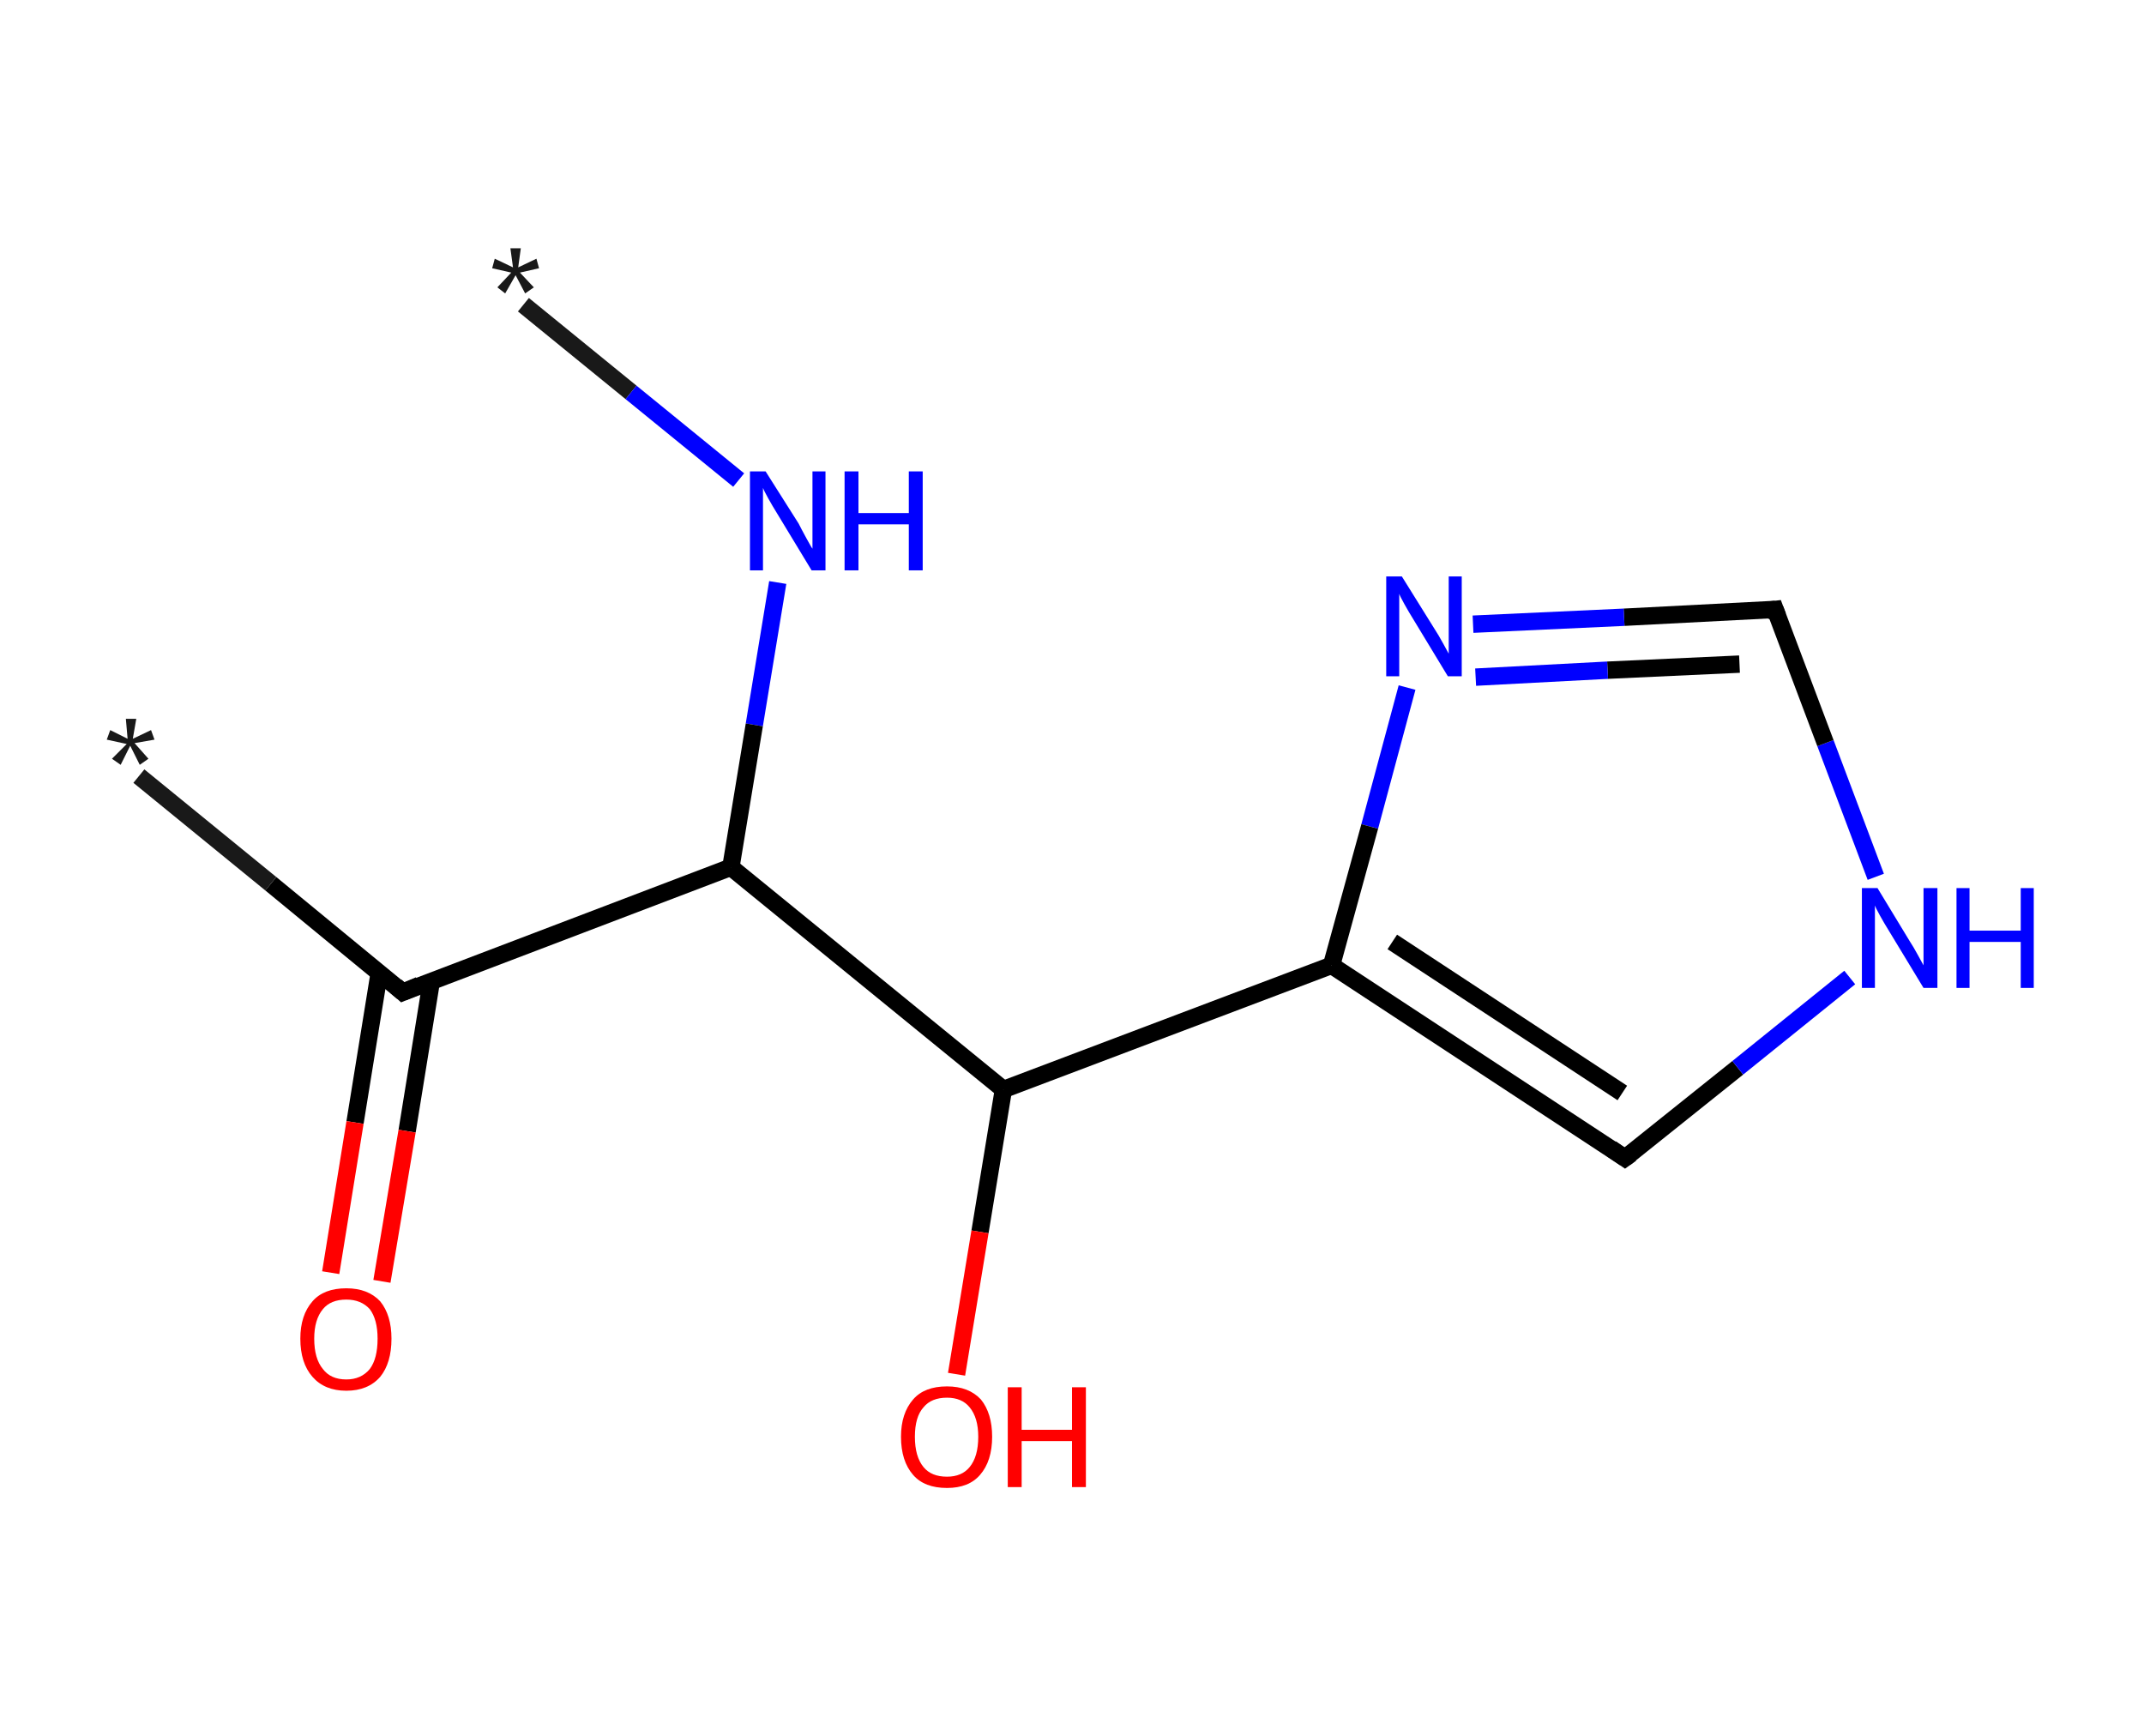 <?xml version='1.0' encoding='ASCII' standalone='yes'?>
<svg xmlns="http://www.w3.org/2000/svg" xmlns:rdkit="http://www.rdkit.org/xml" xmlns:xlink="http://www.w3.org/1999/xlink" version="1.1" baseProfile="full" xml:space="preserve" width="247px" height="200px" viewBox="0 0 247 200">
<!-- END OF HEADER -->
<rect style="opacity:1.0;fill:#FFFFFF;stroke:none" width="247.0" height="200.0" x="0.0" y="0.0"> </rect>
<path class="bond-0 atom-0 atom-1" d="M 60.3,35.1 L 72.7,45.2" style="fill:none;fill-rule:evenodd;stroke:#191919;stroke-width:2.0px;stroke-linecap:butt;stroke-linejoin:miter;stroke-opacity:1"/>
<path class="bond-0 atom-0 atom-1" d="M 72.7,45.2 L 85.1,55.3" style="fill:none;fill-rule:evenodd;stroke:#0000FF;stroke-width:2.0px;stroke-linecap:butt;stroke-linejoin:miter;stroke-opacity:1"/>
<path class="bond-1 atom-1 atom-2" d="M 89.6,67.1 L 86.9,83.5" style="fill:none;fill-rule:evenodd;stroke:#0000FF;stroke-width:2.0px;stroke-linecap:butt;stroke-linejoin:miter;stroke-opacity:1"/>
<path class="bond-1 atom-1 atom-2" d="M 86.9,83.5 L 84.2,99.9" style="fill:none;fill-rule:evenodd;stroke:#000000;stroke-width:2.0px;stroke-linecap:butt;stroke-linejoin:miter;stroke-opacity:1"/>
<path class="bond-2 atom-2 atom-3" d="M 84.2,99.9 L 46.4,114.3" style="fill:none;fill-rule:evenodd;stroke:#000000;stroke-width:2.0px;stroke-linecap:butt;stroke-linejoin:miter;stroke-opacity:1"/>
<path class="bond-3 atom-3 atom-4" d="M 46.4,114.3 L 31.2,101.8" style="fill:none;fill-rule:evenodd;stroke:#000000;stroke-width:2.0px;stroke-linecap:butt;stroke-linejoin:miter;stroke-opacity:1"/>
<path class="bond-3 atom-3 atom-4" d="M 31.2,101.8 L 16.0,89.4" style="fill:none;fill-rule:evenodd;stroke:#191919;stroke-width:2.0px;stroke-linecap:butt;stroke-linejoin:miter;stroke-opacity:1"/>
<path class="bond-4 atom-3 atom-5" d="M 43.7,112.0 L 40.9,129.3" style="fill:none;fill-rule:evenodd;stroke:#000000;stroke-width:2.0px;stroke-linecap:butt;stroke-linejoin:miter;stroke-opacity:1"/>
<path class="bond-4 atom-3 atom-5" d="M 40.9,129.3 L 38.1,146.6" style="fill:none;fill-rule:evenodd;stroke:#FF0000;stroke-width:2.0px;stroke-linecap:butt;stroke-linejoin:miter;stroke-opacity:1"/>
<path class="bond-4 atom-3 atom-5" d="M 49.7,113.0 L 46.9,130.3" style="fill:none;fill-rule:evenodd;stroke:#000000;stroke-width:2.0px;stroke-linecap:butt;stroke-linejoin:miter;stroke-opacity:1"/>
<path class="bond-4 atom-3 atom-5" d="M 46.9,130.3 L 44.0,147.6" style="fill:none;fill-rule:evenodd;stroke:#FF0000;stroke-width:2.0px;stroke-linecap:butt;stroke-linejoin:miter;stroke-opacity:1"/>
<path class="bond-5 atom-2 atom-6" d="M 84.2,99.9 L 115.6,125.5" style="fill:none;fill-rule:evenodd;stroke:#000000;stroke-width:2.0px;stroke-linecap:butt;stroke-linejoin:miter;stroke-opacity:1"/>
<path class="bond-6 atom-6 atom-7" d="M 115.6,125.5 L 112.9,141.9" style="fill:none;fill-rule:evenodd;stroke:#000000;stroke-width:2.0px;stroke-linecap:butt;stroke-linejoin:miter;stroke-opacity:1"/>
<path class="bond-6 atom-6 atom-7" d="M 112.9,141.9 L 110.2,158.3" style="fill:none;fill-rule:evenodd;stroke:#FF0000;stroke-width:2.0px;stroke-linecap:butt;stroke-linejoin:miter;stroke-opacity:1"/>
<path class="bond-7 atom-6 atom-8" d="M 115.6,125.5 L 153.4,111.2" style="fill:none;fill-rule:evenodd;stroke:#000000;stroke-width:2.0px;stroke-linecap:butt;stroke-linejoin:miter;stroke-opacity:1"/>
<path class="bond-8 atom-8 atom-9" d="M 153.4,111.2 L 187.2,133.4" style="fill:none;fill-rule:evenodd;stroke:#000000;stroke-width:2.0px;stroke-linecap:butt;stroke-linejoin:miter;stroke-opacity:1"/>
<path class="bond-8 atom-8 atom-9" d="M 160.4,108.5 L 186.9,125.9" style="fill:none;fill-rule:evenodd;stroke:#000000;stroke-width:2.0px;stroke-linecap:butt;stroke-linejoin:miter;stroke-opacity:1"/>
<path class="bond-9 atom-9 atom-10" d="M 187.2,133.4 L 200.2,123.0" style="fill:none;fill-rule:evenodd;stroke:#000000;stroke-width:2.0px;stroke-linecap:butt;stroke-linejoin:miter;stroke-opacity:1"/>
<path class="bond-9 atom-9 atom-10" d="M 200.2,123.0 L 213.1,112.6" style="fill:none;fill-rule:evenodd;stroke:#0000FF;stroke-width:2.0px;stroke-linecap:butt;stroke-linejoin:miter;stroke-opacity:1"/>
<path class="bond-10 atom-10 atom-11" d="M 216.1,101.0 L 210.3,85.6" style="fill:none;fill-rule:evenodd;stroke:#0000FF;stroke-width:2.0px;stroke-linecap:butt;stroke-linejoin:miter;stroke-opacity:1"/>
<path class="bond-10 atom-10 atom-11" d="M 210.3,85.6 L 204.5,70.2" style="fill:none;fill-rule:evenodd;stroke:#000000;stroke-width:2.0px;stroke-linecap:butt;stroke-linejoin:miter;stroke-opacity:1"/>
<path class="bond-11 atom-11 atom-12" d="M 204.5,70.2 L 187.1,71.1" style="fill:none;fill-rule:evenodd;stroke:#000000;stroke-width:2.0px;stroke-linecap:butt;stroke-linejoin:miter;stroke-opacity:1"/>
<path class="bond-11 atom-11 atom-12" d="M 187.1,71.1 L 169.7,71.9" style="fill:none;fill-rule:evenodd;stroke:#0000FF;stroke-width:2.0px;stroke-linecap:butt;stroke-linejoin:miter;stroke-opacity:1"/>
<path class="bond-11 atom-11 atom-12" d="M 200.4,76.5 L 185.2,77.2" style="fill:none;fill-rule:evenodd;stroke:#000000;stroke-width:2.0px;stroke-linecap:butt;stroke-linejoin:miter;stroke-opacity:1"/>
<path class="bond-11 atom-11 atom-12" d="M 185.2,77.2 L 170.0,78.0" style="fill:none;fill-rule:evenodd;stroke:#0000FF;stroke-width:2.0px;stroke-linecap:butt;stroke-linejoin:miter;stroke-opacity:1"/>
<path class="bond-12 atom-12 atom-8" d="M 162.1,79.2 L 157.8,95.2" style="fill:none;fill-rule:evenodd;stroke:#0000FF;stroke-width:2.0px;stroke-linecap:butt;stroke-linejoin:miter;stroke-opacity:1"/>
<path class="bond-12 atom-12 atom-8" d="M 157.8,95.2 L 153.4,111.2" style="fill:none;fill-rule:evenodd;stroke:#000000;stroke-width:2.0px;stroke-linecap:butt;stroke-linejoin:miter;stroke-opacity:1"/>
<path d="M 48.3,113.5 L 46.4,114.3 L 45.6,113.6" style="fill:none;stroke:#000000;stroke-width:2.0px;stroke-linecap:butt;stroke-linejoin:miter;stroke-opacity:1;"/>
<path d="M 185.6,132.3 L 187.2,133.4 L 187.9,132.9" style="fill:none;stroke:#000000;stroke-width:2.0px;stroke-linecap:butt;stroke-linejoin:miter;stroke-opacity:1;"/>
<path d="M 204.8,71.0 L 204.5,70.2 L 203.6,70.3" style="fill:none;stroke:#000000;stroke-width:2.0px;stroke-linecap:butt;stroke-linejoin:miter;stroke-opacity:1;"/>
<path class="atom-0" d="M 57.3 33.1 L 58.9 31.4 L 56.7 30.9 L 57.0 29.8 L 59.1 30.8 L 58.8 28.6 L 60.0 28.6 L 59.7 30.8 L 61.8 29.8 L 62.1 30.9 L 59.9 31.4 L 61.5 33.1 L 60.5 33.8 L 59.4 31.7 L 58.2 33.8 L 57.3 33.1 " fill="#191919"/>
<path class="atom-1" d="M 88.2 54.3 L 92.0 60.3 Q 92.3 60.9, 92.9 62.0 Q 93.5 63.1, 93.6 63.2 L 93.6 54.3 L 95.1 54.3 L 95.1 65.7 L 93.5 65.7 L 89.5 59.1 Q 89.0 58.3, 88.5 57.4 Q 88.0 56.5, 87.9 56.2 L 87.9 65.7 L 86.4 65.7 L 86.4 54.3 L 88.2 54.3 " fill="#0000FF"/>
<path class="atom-1" d="M 97.3 54.3 L 98.9 54.3 L 98.9 59.1 L 104.7 59.1 L 104.7 54.3 L 106.3 54.3 L 106.3 65.7 L 104.7 65.7 L 104.7 60.4 L 98.9 60.4 L 98.9 65.7 L 97.3 65.7 L 97.3 54.3 " fill="#0000FF"/>
<path class="atom-4" d="M 12.9 87.4 L 14.6 85.7 L 12.3 85.2 L 12.7 84.1 L 14.7 85.1 L 14.5 82.8 L 15.7 82.8 L 15.3 85.1 L 17.4 84.1 L 17.8 85.2 L 15.5 85.6 L 17.1 87.4 L 16.1 88.1 L 15.0 85.9 L 13.9 88.1 L 12.9 87.4 " fill="#191919"/>
<path class="atom-5" d="M 34.6 154.2 Q 34.6 151.5, 36.0 149.9 Q 37.3 148.4, 39.9 148.4 Q 42.4 148.4, 43.8 149.9 Q 45.1 151.5, 45.1 154.2 Q 45.1 157.0, 43.8 158.6 Q 42.4 160.2, 39.9 160.2 Q 37.4 160.2, 36.0 158.6 Q 34.6 157.0, 34.6 154.2 M 39.9 158.9 Q 41.6 158.9, 42.6 157.7 Q 43.5 156.5, 43.5 154.2 Q 43.5 152.0, 42.6 150.8 Q 41.6 149.7, 39.9 149.7 Q 38.1 149.7, 37.2 150.8 Q 36.2 152.0, 36.2 154.2 Q 36.2 156.5, 37.2 157.7 Q 38.1 158.9, 39.9 158.9 " fill="#FF0000"/>
<path class="atom-7" d="M 103.8 165.5 Q 103.8 162.8, 105.2 161.2 Q 106.5 159.7, 109.1 159.7 Q 111.6 159.7, 113.0 161.2 Q 114.3 162.8, 114.3 165.5 Q 114.3 168.3, 112.9 169.9 Q 111.6 171.4, 109.1 171.4 Q 106.5 171.4, 105.2 169.9 Q 103.8 168.3, 103.8 165.5 M 109.1 170.1 Q 110.8 170.1, 111.7 169.0 Q 112.7 167.8, 112.7 165.5 Q 112.7 163.3, 111.7 162.1 Q 110.8 161.0, 109.1 161.0 Q 107.3 161.0, 106.4 162.1 Q 105.4 163.2, 105.4 165.5 Q 105.4 167.8, 106.4 169.0 Q 107.3 170.1, 109.1 170.1 " fill="#FF0000"/>
<path class="atom-7" d="M 116.1 159.8 L 117.7 159.8 L 117.7 164.7 L 123.5 164.7 L 123.5 159.8 L 125.1 159.8 L 125.1 171.3 L 123.5 171.3 L 123.5 166.0 L 117.7 166.0 L 117.7 171.3 L 116.1 171.3 L 116.1 159.8 " fill="#FF0000"/>
<path class="atom-10" d="M 216.3 102.3 L 220.0 108.4 Q 220.4 109.0, 221.0 110.1 Q 221.6 111.2, 221.6 111.2 L 221.6 102.3 L 223.2 102.3 L 223.2 113.8 L 221.6 113.8 L 217.6 107.2 Q 217.1 106.4, 216.6 105.5 Q 216.1 104.6, 216.0 104.3 L 216.0 113.8 L 214.5 113.8 L 214.5 102.3 L 216.3 102.3 " fill="#0000FF"/>
<path class="atom-10" d="M 225.4 102.3 L 226.9 102.3 L 226.9 107.2 L 232.8 107.2 L 232.8 102.3 L 234.3 102.3 L 234.3 113.8 L 232.8 113.8 L 232.8 108.5 L 226.9 108.5 L 226.9 113.8 L 225.4 113.8 L 225.4 102.3 " fill="#0000FF"/>
<path class="atom-12" d="M 161.5 66.4 L 165.3 72.5 Q 165.7 73.1, 166.3 74.2 Q 166.9 75.3, 166.9 75.3 L 166.9 66.4 L 168.4 66.4 L 168.4 77.9 L 166.8 77.9 L 162.8 71.3 Q 162.3 70.5, 161.8 69.6 Q 161.3 68.7, 161.2 68.4 L 161.2 77.9 L 159.7 77.9 L 159.7 66.4 L 161.5 66.4 " fill="#0000FF"/>
</svg>
